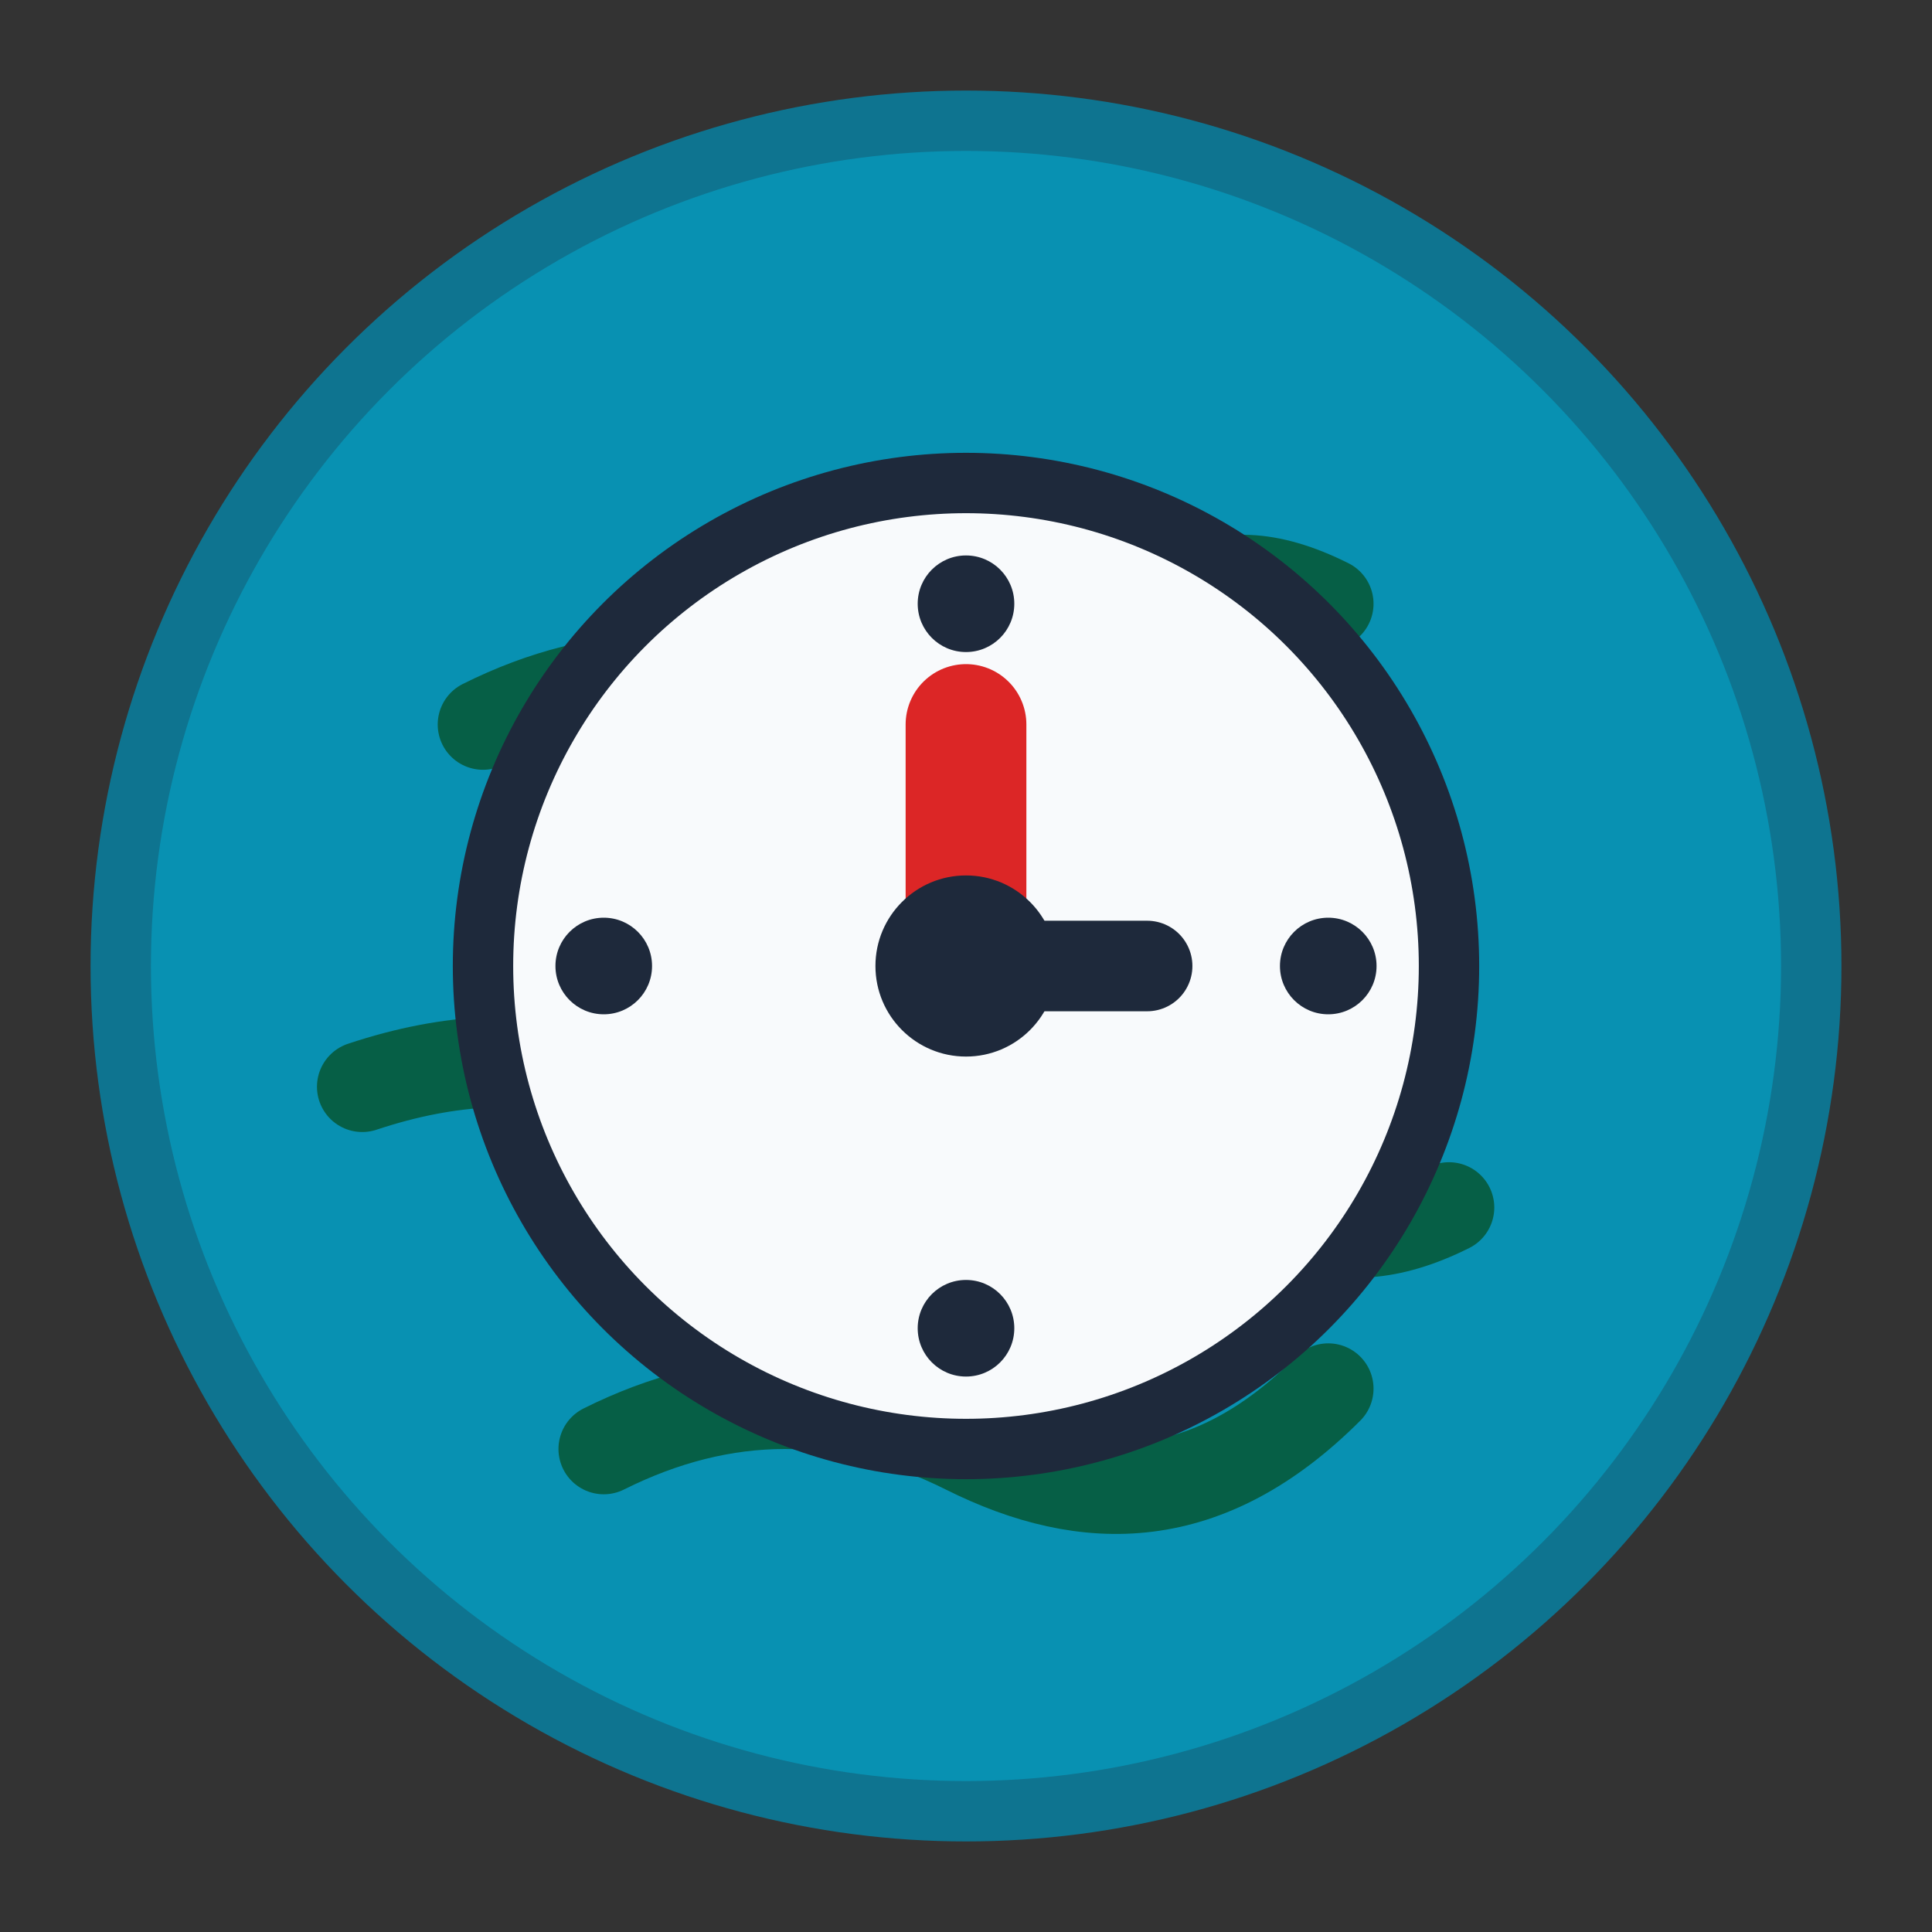 <svg xmlns="http://www.w3.org/2000/svg" viewBox="0 0 32 32" width="32" height="32">
  <rect x="0" y="0" width="32" height="32" fill="#333333" stroke="none"/>
  <!-- World globe background -->
  <circle cx="16" cy="16" r="14" fill="#0891b2" stroke="#0e7490" stroke-width="1"/>
  
  <!-- Continents/land masses -->
  <path d="M8 12c2-1 4-1 6 0s3 2 4 0c1-2 2-3 4-2" fill="none" stroke="#065f46" stroke-width="1.5" stroke-linecap="round"/>
  <path d="M6 18c3-1 5 0 7 1s4-1 6 0c2 1 3 2 5 1" fill="none" stroke="#065f46" stroke-width="1.5" stroke-linecap="round"/>
  <path d="M10 24c2-1 4-1 6 0s4 1 6-1" fill="none" stroke="#065f46" stroke-width="1.5" stroke-linecap="round"/>
  
  <!-- Clock center -->
  <circle cx="16" cy="16" r="8" fill="#f8fafc" stroke="#1e293b" stroke-width="1"/>
  
  <!-- Clock numbers (simplified) -->
  <circle cx="16" cy="10" r="0.8" fill="#1e293b"/>
  <circle cx="22" cy="16" r="0.8" fill="#1e293b"/>
  <circle cx="16" cy="22" r="0.8" fill="#1e293b"/>
  <circle cx="10" cy="16" r="0.8" fill="#1e293b"/>
  
  <!-- Clock hands -->
  <line x1="16" y1="16" x2="16" y2="12" stroke="#dc2626" stroke-width="2" stroke-linecap="round"/>
  <line x1="16" y1="16" x2="19" y2="16" stroke="#1e293b" stroke-width="1.5" stroke-linecap="round"/>
  
  <!-- Clock center dot -->
  <circle cx="16" cy="16" r="1.5" fill="#1e293b"/>
</svg>